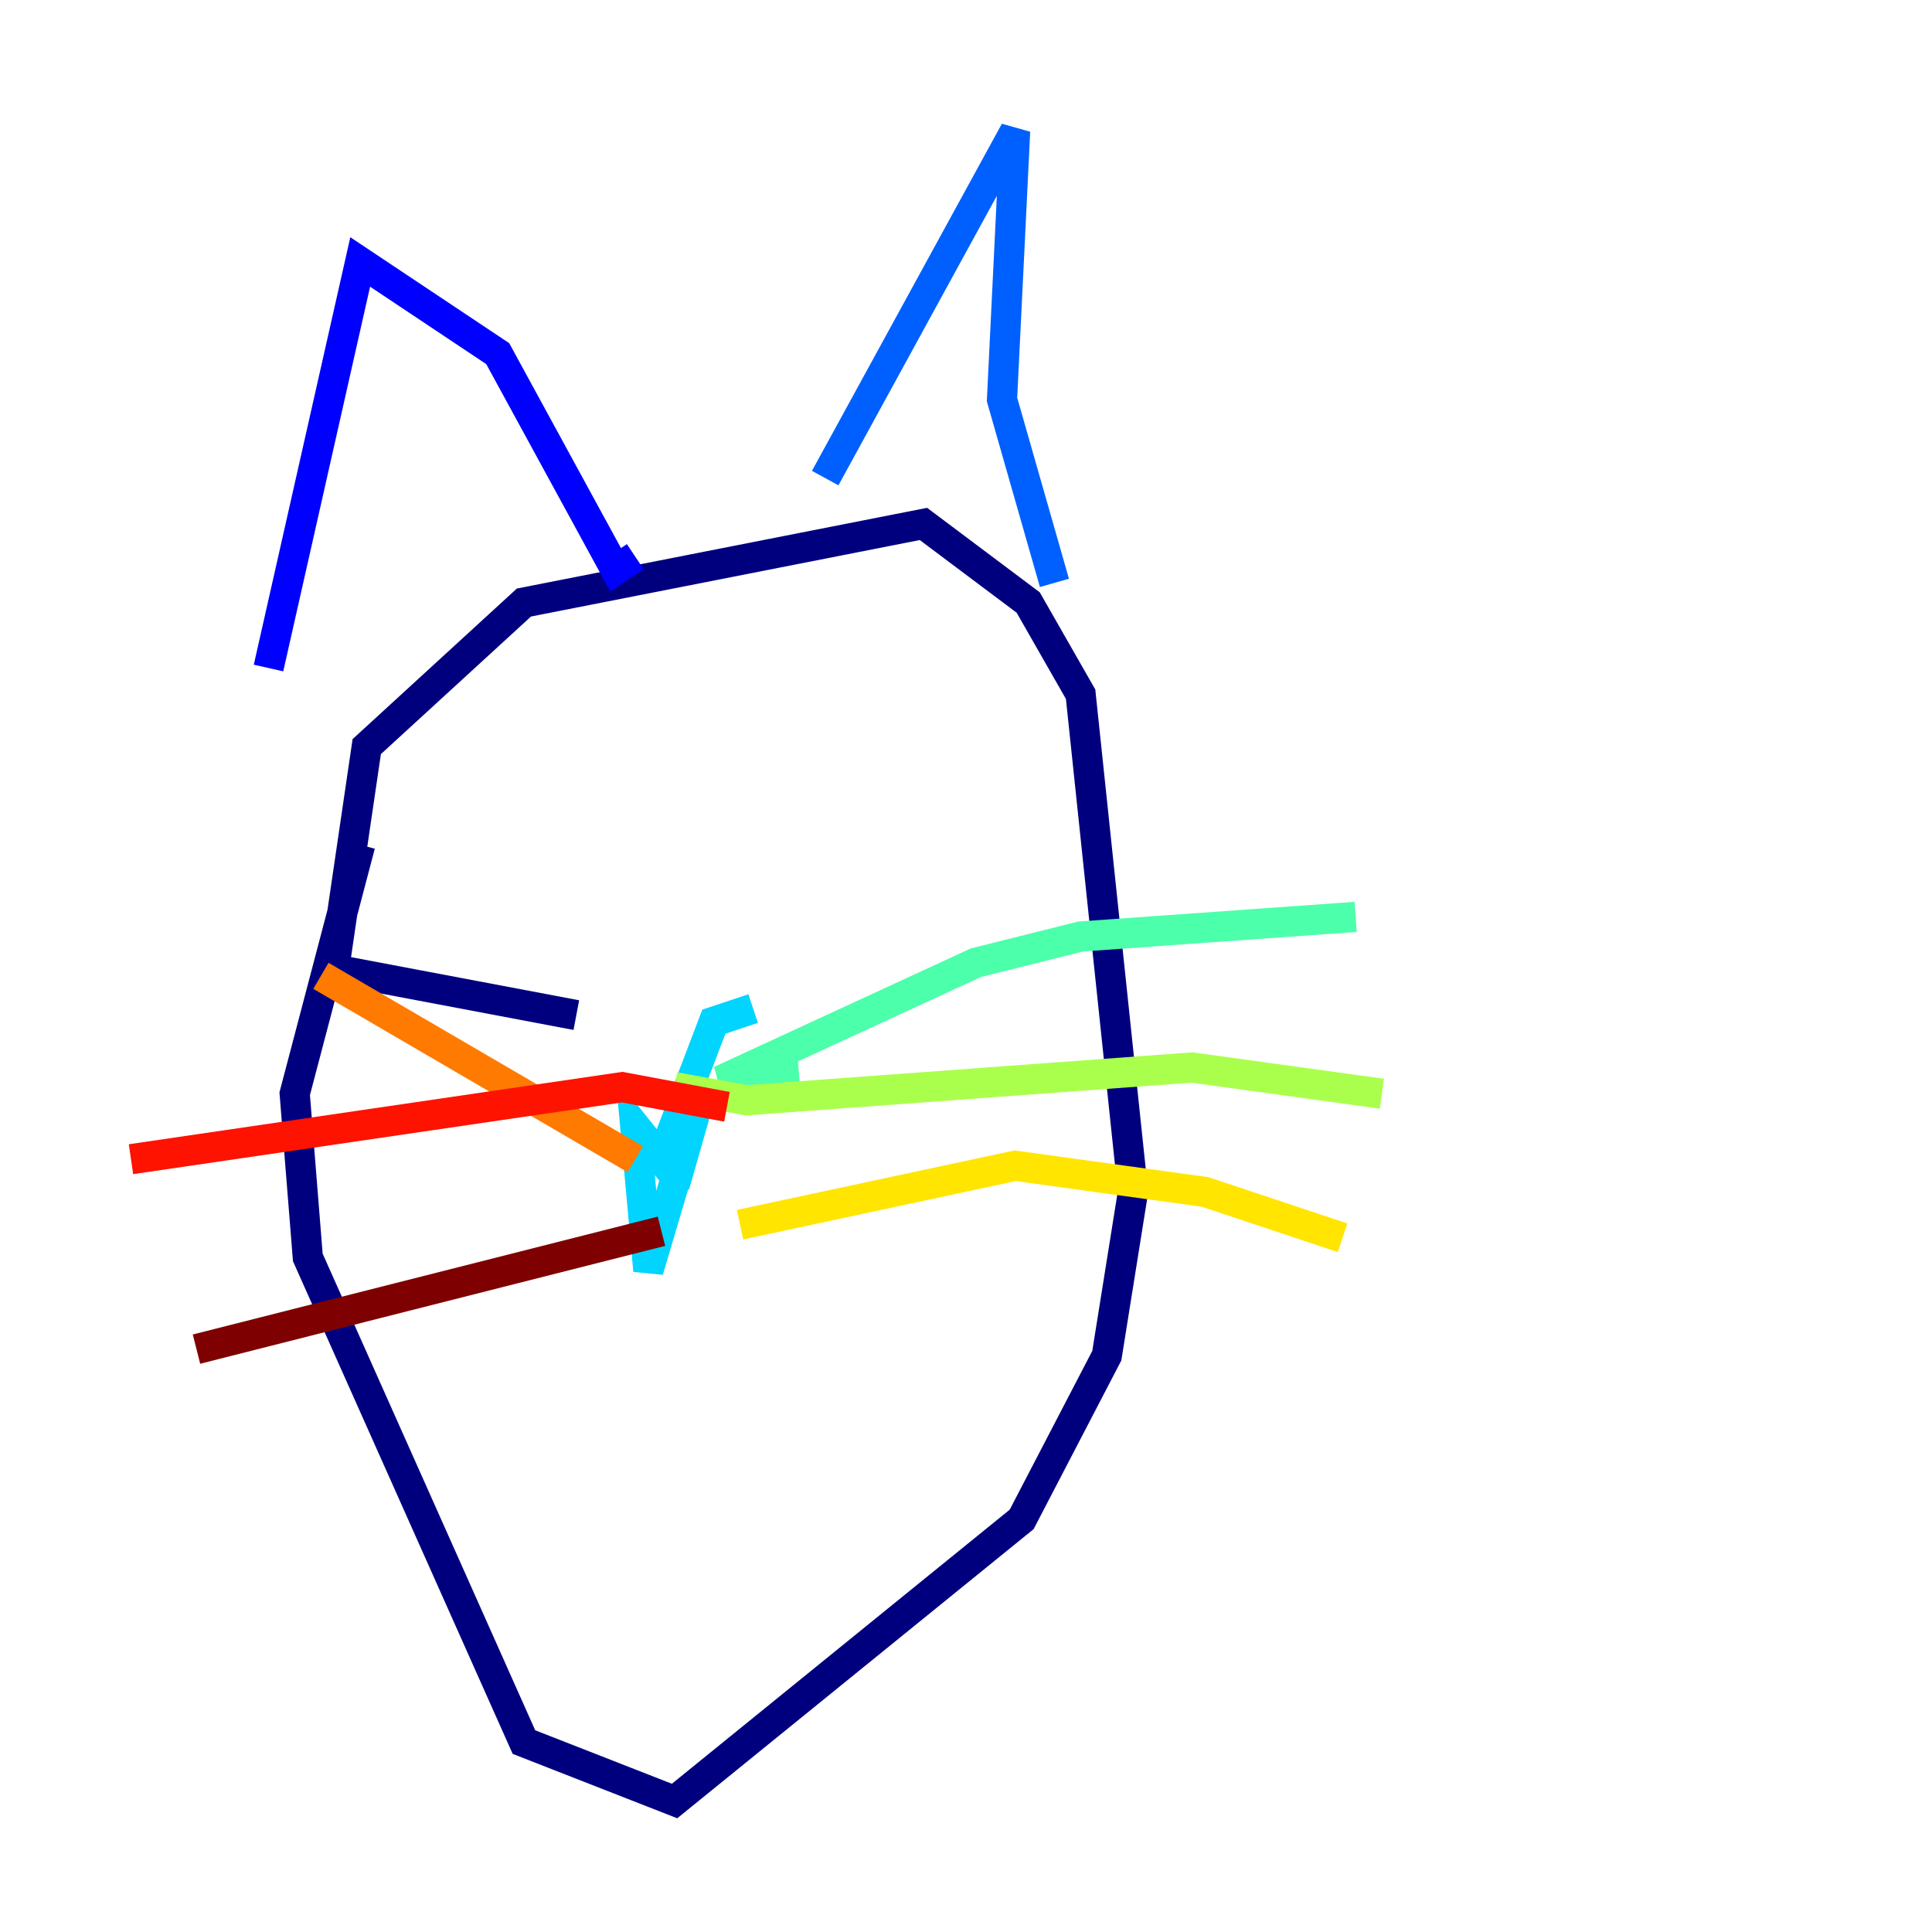 <?xml version="1.0" encoding="utf-8" ?>
<svg baseProfile="tiny" height="128" version="1.2" viewBox="0,0,128,128" width="128" xmlns="http://www.w3.org/2000/svg" xmlns:ev="http://www.w3.org/2001/xml-events" xmlns:xlink="http://www.w3.org/1999/xlink"><defs /><polyline fill="none" points="38.183,67.254 22.129,64.217 24.298,49.464 34.712,39.919 61.18,34.712 68.122,39.919 71.593,45.993 75.064,78.969 73.329,89.817 67.688,100.664 44.691,119.322 34.712,115.417 20.393,83.308 19.525,72.461 23.864,55.973" stroke="#00007f" stroke-width="2" /><polyline fill="none" points="17.79,44.258 23.864,17.356 32.976,23.43 40.786,37.749 42.088,36.881" stroke="#0000fe" stroke-width="2" /><polyline fill="none" points="54.671,31.675 67.254,8.678 66.386,26.468 69.858,38.617" stroke="#0060ff" stroke-width="2" /><polyline fill="none" points="44.691,78.536 46.427,72.461 42.956,84.176 42.088,74.63 43.824,76.8 47.295,67.688 49.898,66.82" stroke="#00d4ff" stroke-width="2" /><polyline fill="none" points="52.936,71.159 47.729,71.593 64.651,63.783 71.593,62.047 89.817,60.746" stroke="#4cffaa" stroke-width="2" /><polyline fill="none" points="44.691,72.027 49.464,72.895 78.969,70.725 91.552,72.461" stroke="#aaff4c" stroke-width="2" /><polyline fill="none" points="49.031,81.139 67.254,77.234 79.837,78.969 88.949,82.007" stroke="#ffe500" stroke-width="2" /><polyline fill="none" points="42.088,76.8 21.261,64.651" stroke="#ff7a00" stroke-width="2" /><polyline fill="none" points="48.163,73.329 41.22,72.027 8.678,76.8" stroke="#fe1200" stroke-width="2" /><polyline fill="none" points="43.824,81.573 13.017,89.383" stroke="#7f0000" stroke-width="2" /></svg>